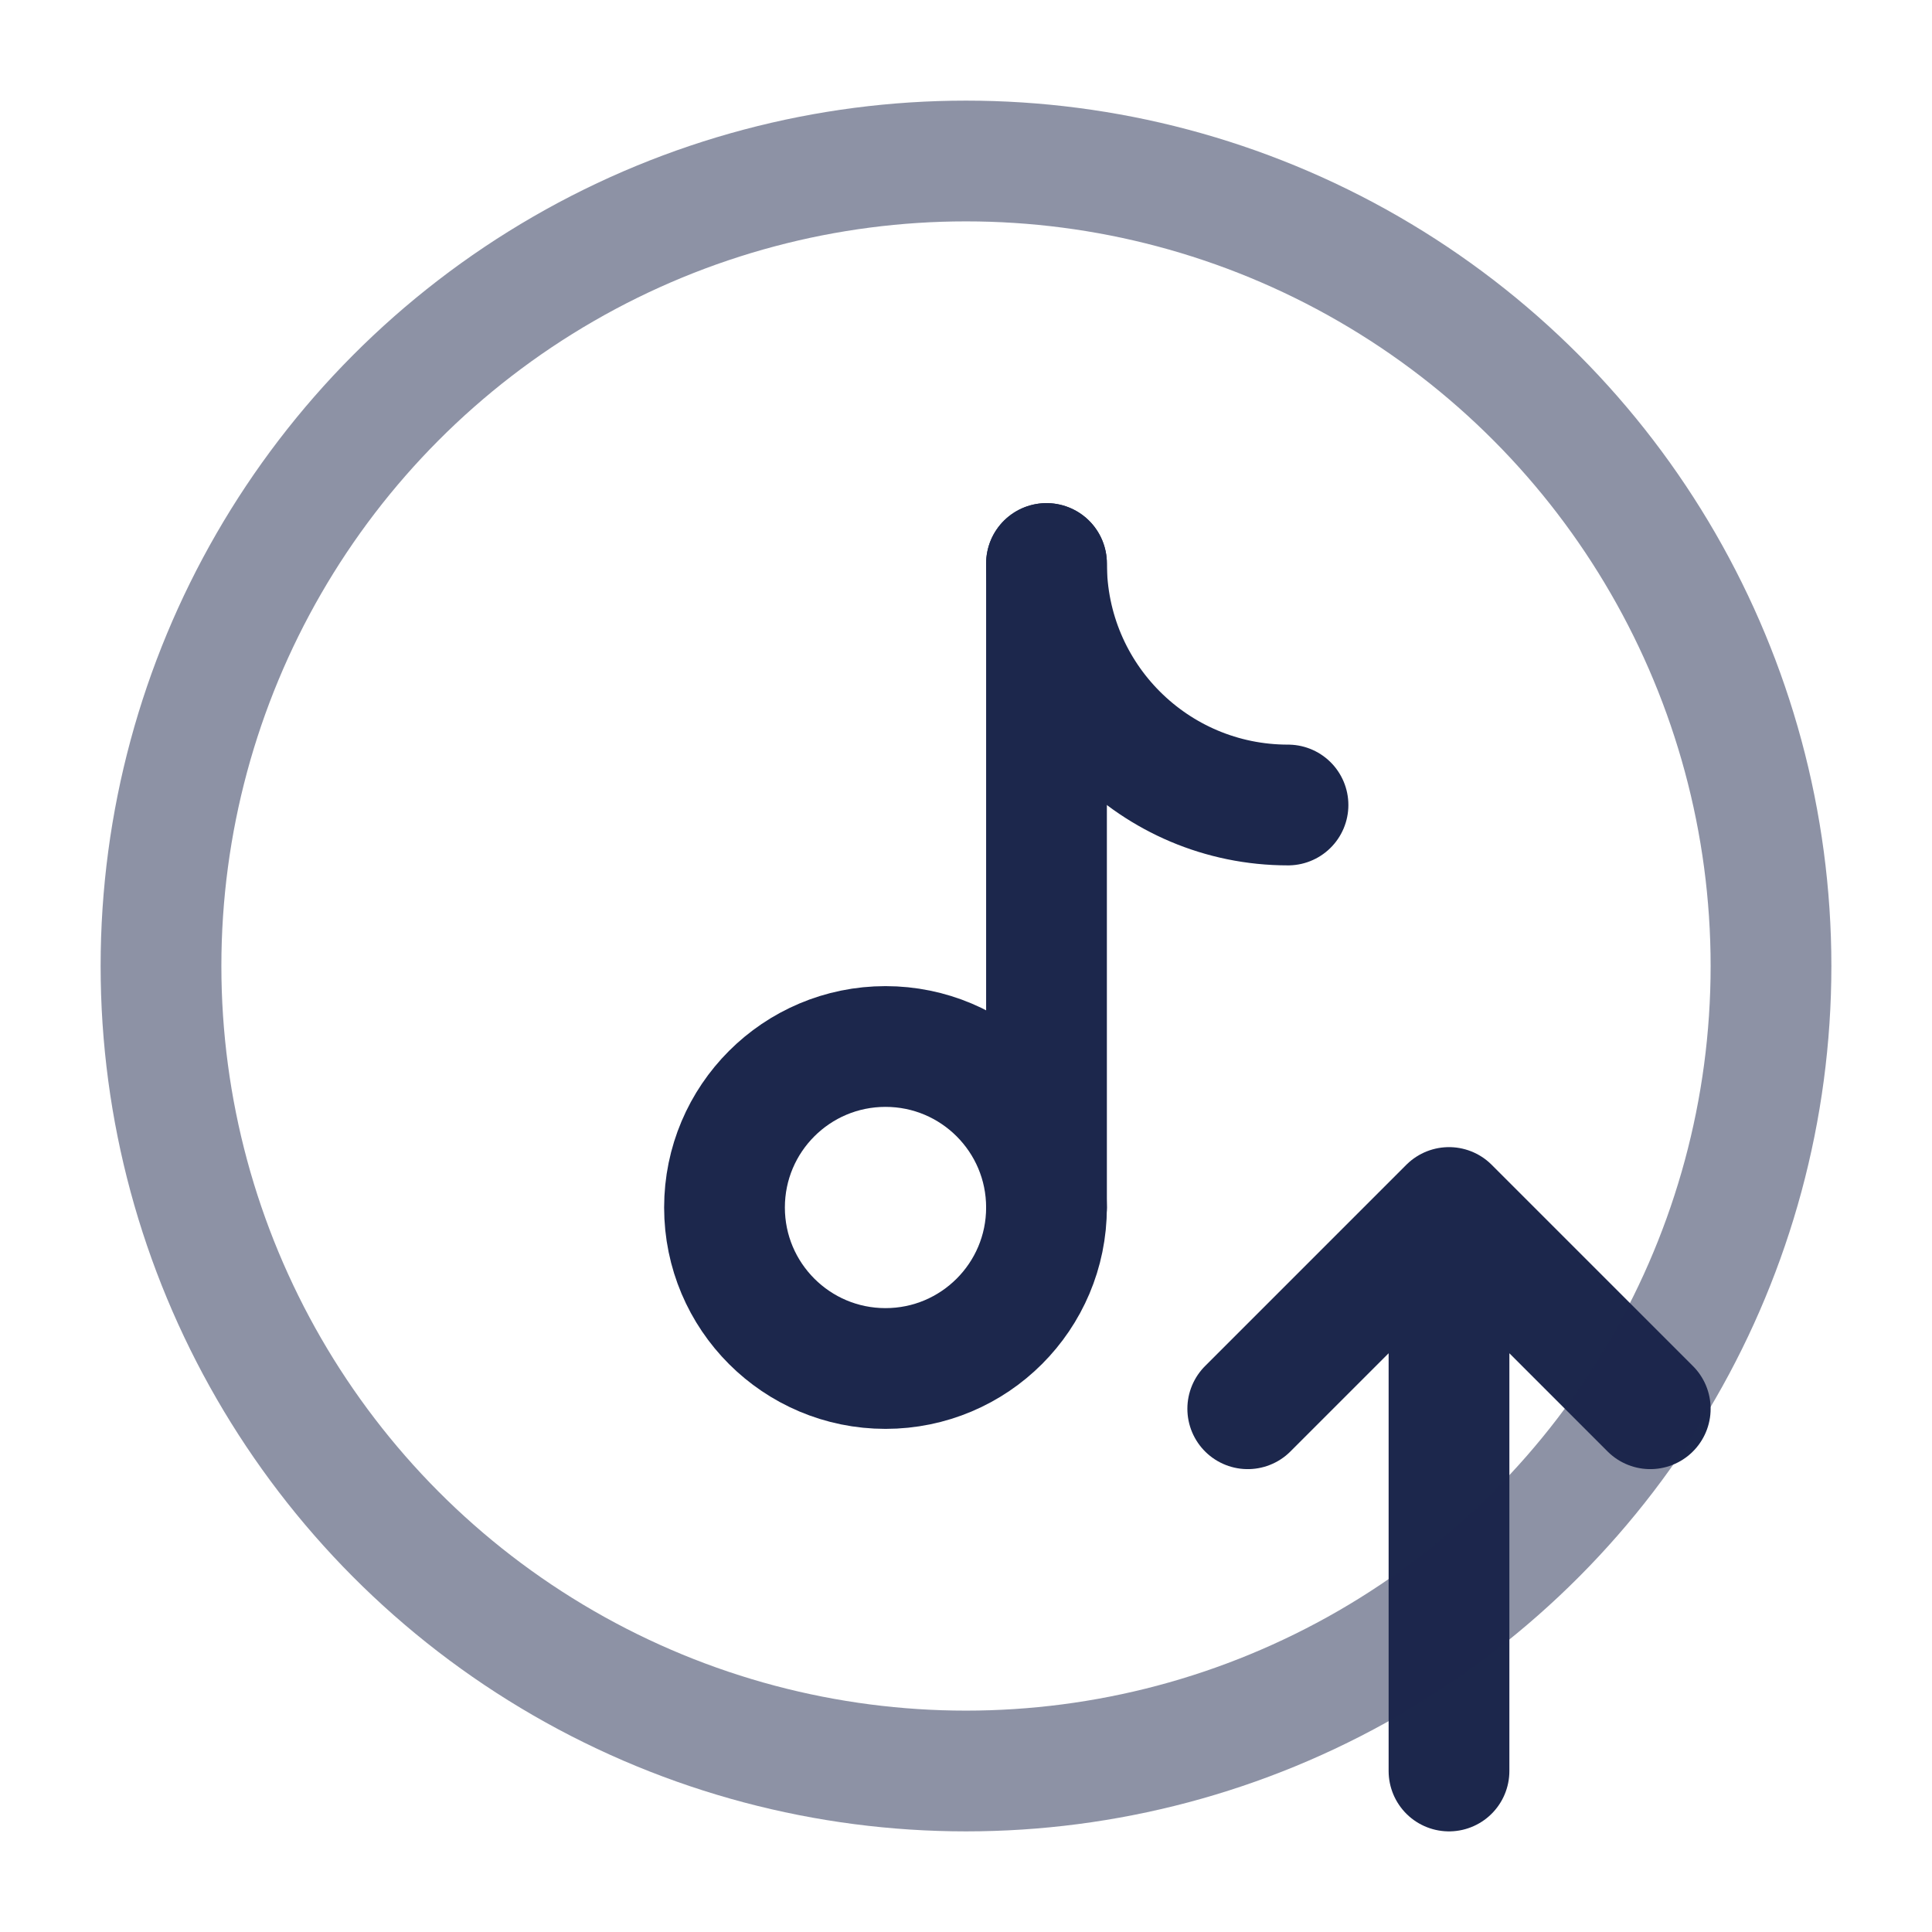 <svg width="24" height="24" viewBox="0 0 24 24" fill="none" xmlns="http://www.w3.org/2000/svg">
<g id="Line Duotone / Video, Audio, Sound / Upload Track 2">
<path id="Vector" d="M13 15V11V7" stroke="#1C274C" stroke-width="1.5" stroke-linecap="round"/>
<circle id="Vector_2" cx="11" cy="15" r="2" stroke="#1C274C" stroke-width="1.5"/>
<path id="Vector_3" d="M16 10C14.343 10 13 8.657 13 7" stroke="#1C274C" stroke-width="1.5" stroke-linecap="round"/>
<path id="Vector_4" d="M18 22V15M18 15L20.5 17.5M18 15L15.5 17.5" stroke="#1C274C" stroke-width="1.5" stroke-linecap="round" stroke-linejoin="round"/>
<circle id="Vector_5" opacity="0.5" cx="12" cy="12" r="10" stroke="#1C274C" stroke-width="1.5"/>
</g>
</svg>
